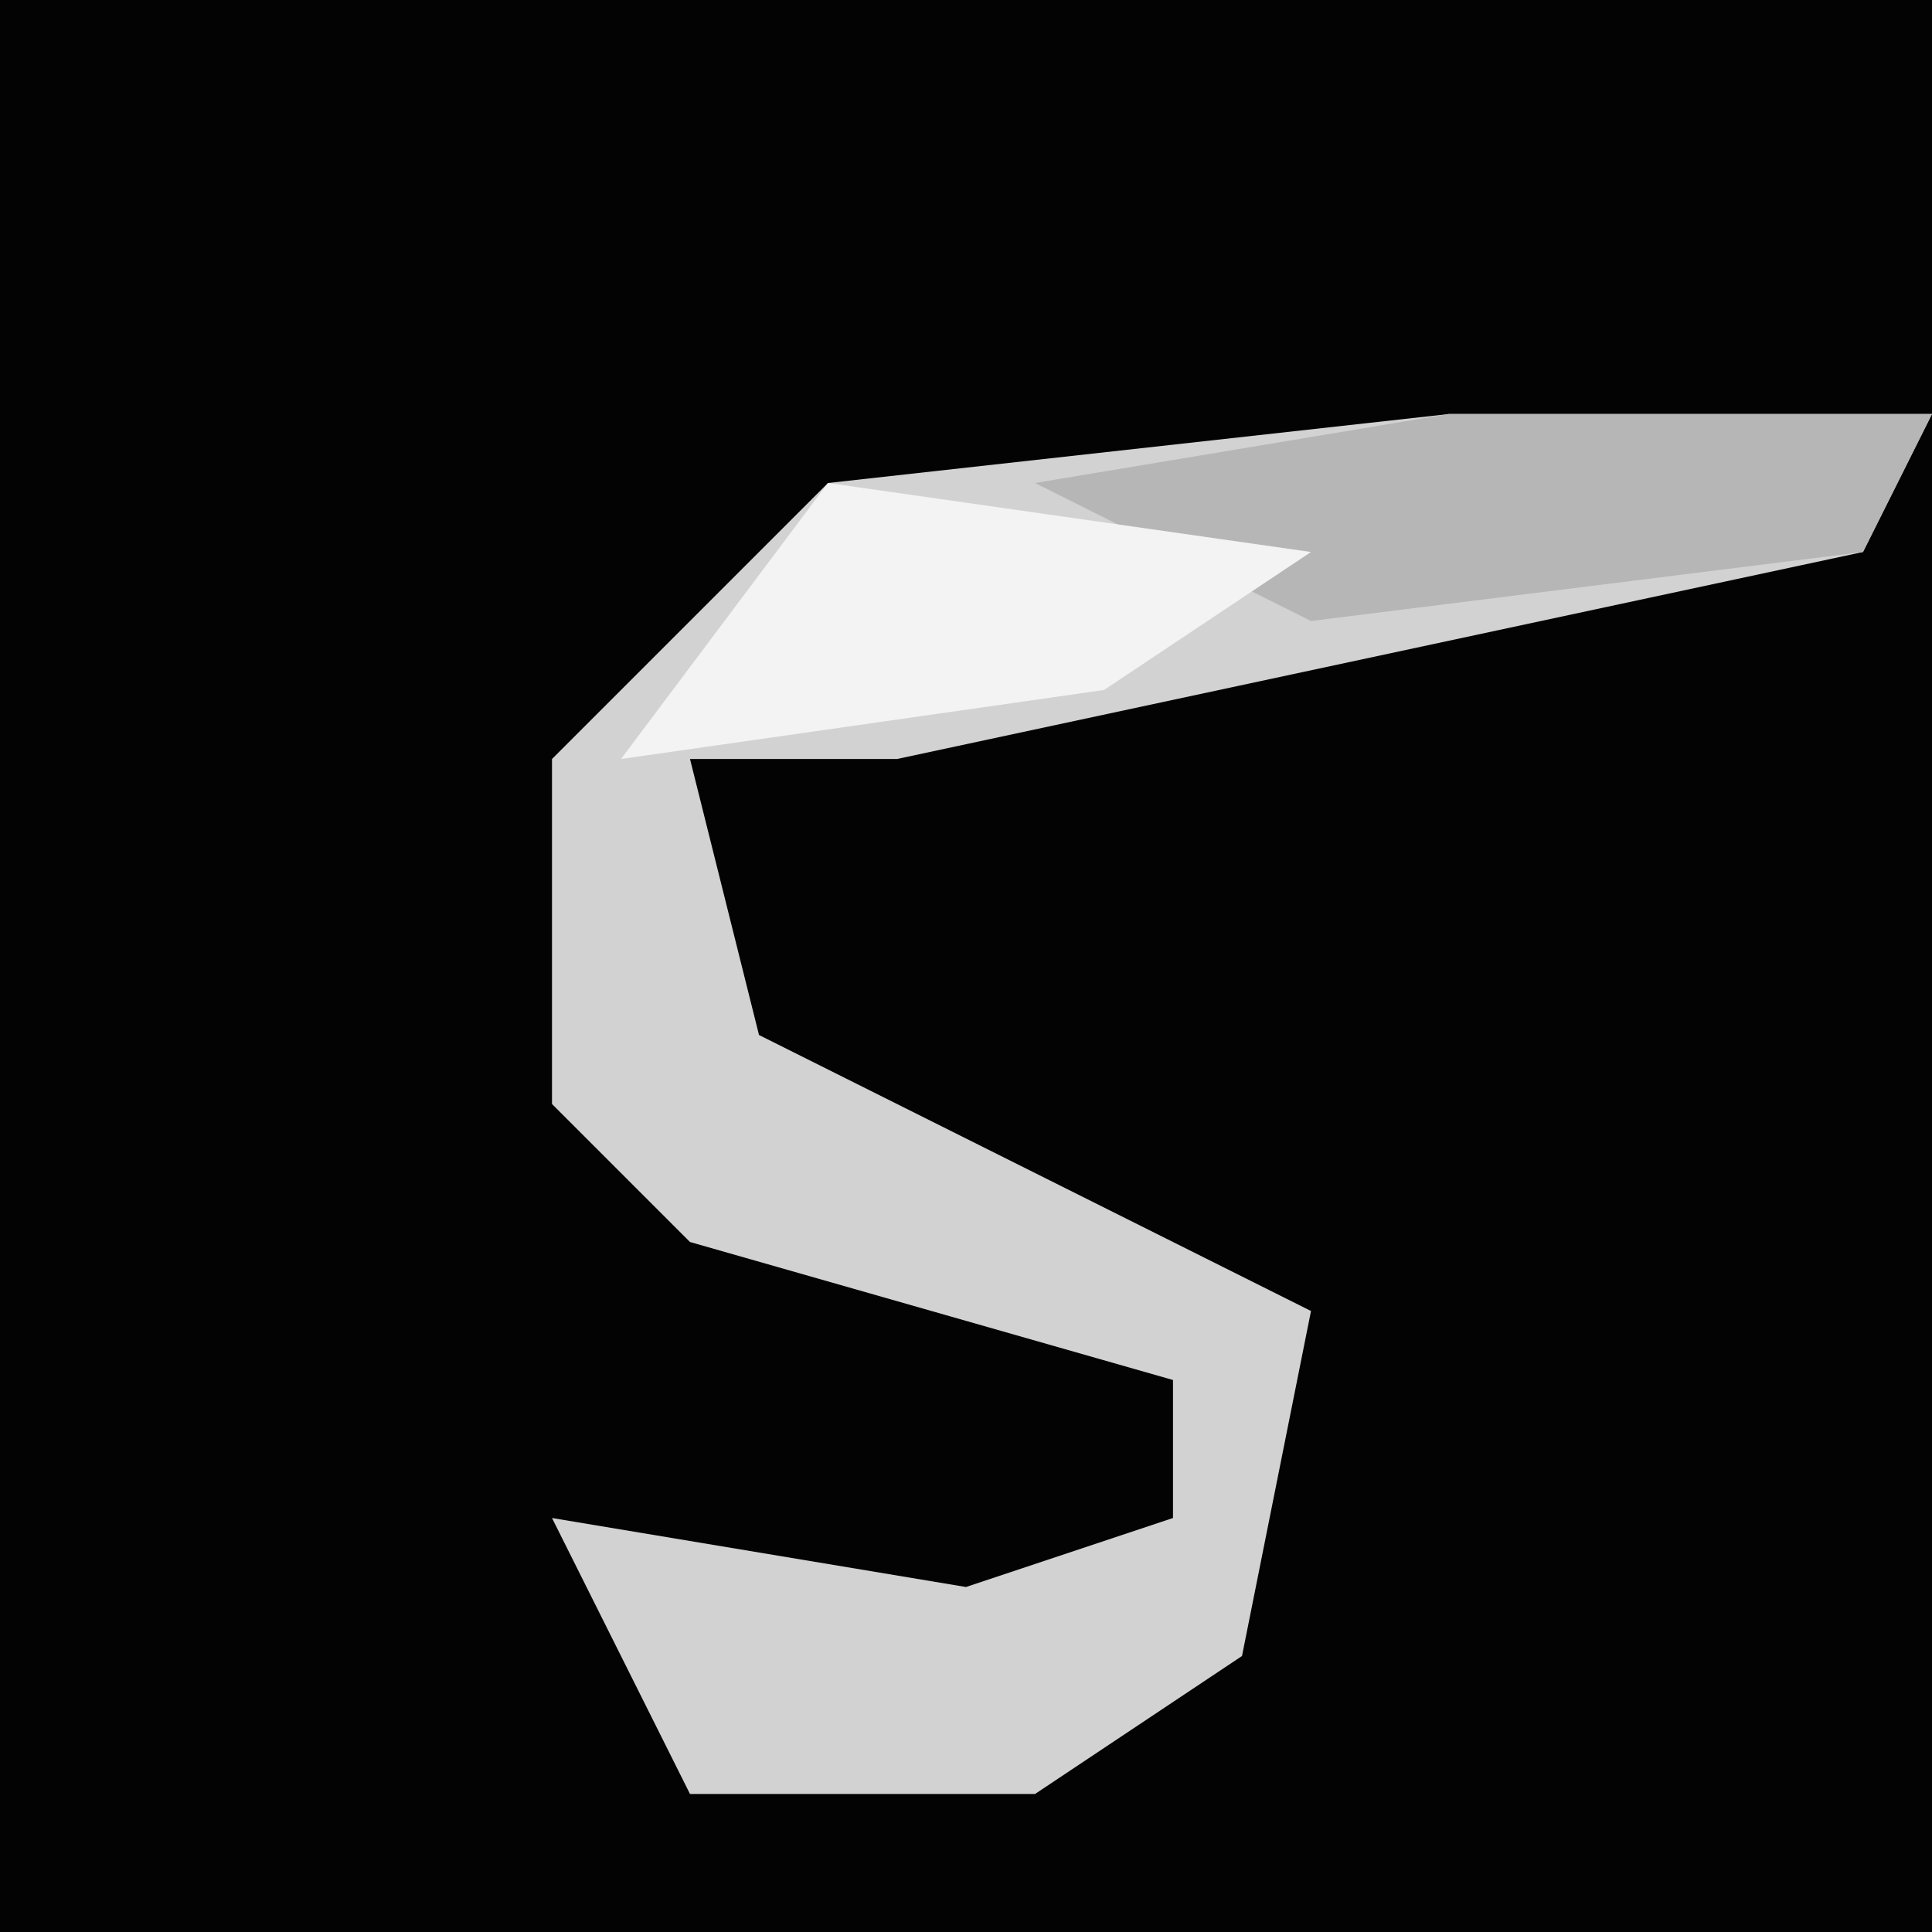 <?xml version="1.0" encoding="UTF-8"?>
<svg version="1.1" xmlns="http://www.w3.org/2000/svg" width="28" height="28">
<path d="M0,0 L28,0 L28,28 L0,28 Z " fill="#030303" transform="translate(0,0)"/>
<path d="M0,0 L7,0 L6,2 L-8,5 L-11,5 L-10,9 L-2,13 L-3,18 L-6,20 L-11,20 L-13,16 L-7,17 L-4,16 L-4,14 L-11,12 L-13,10 L-13,5 L-9,1 Z " fill="#D2D2D2" transform="translate(21,6)"/>
<path d="M0,0 L7,0 L6,2 L-2,3 L-6,1 Z " fill="#B6B6B6" transform="translate(21,6)"/>
<path d="M0,0 L7,1 L4,3 L-3,4 Z " fill="#F3F3F3" transform="translate(12,7)"/>
</svg>
